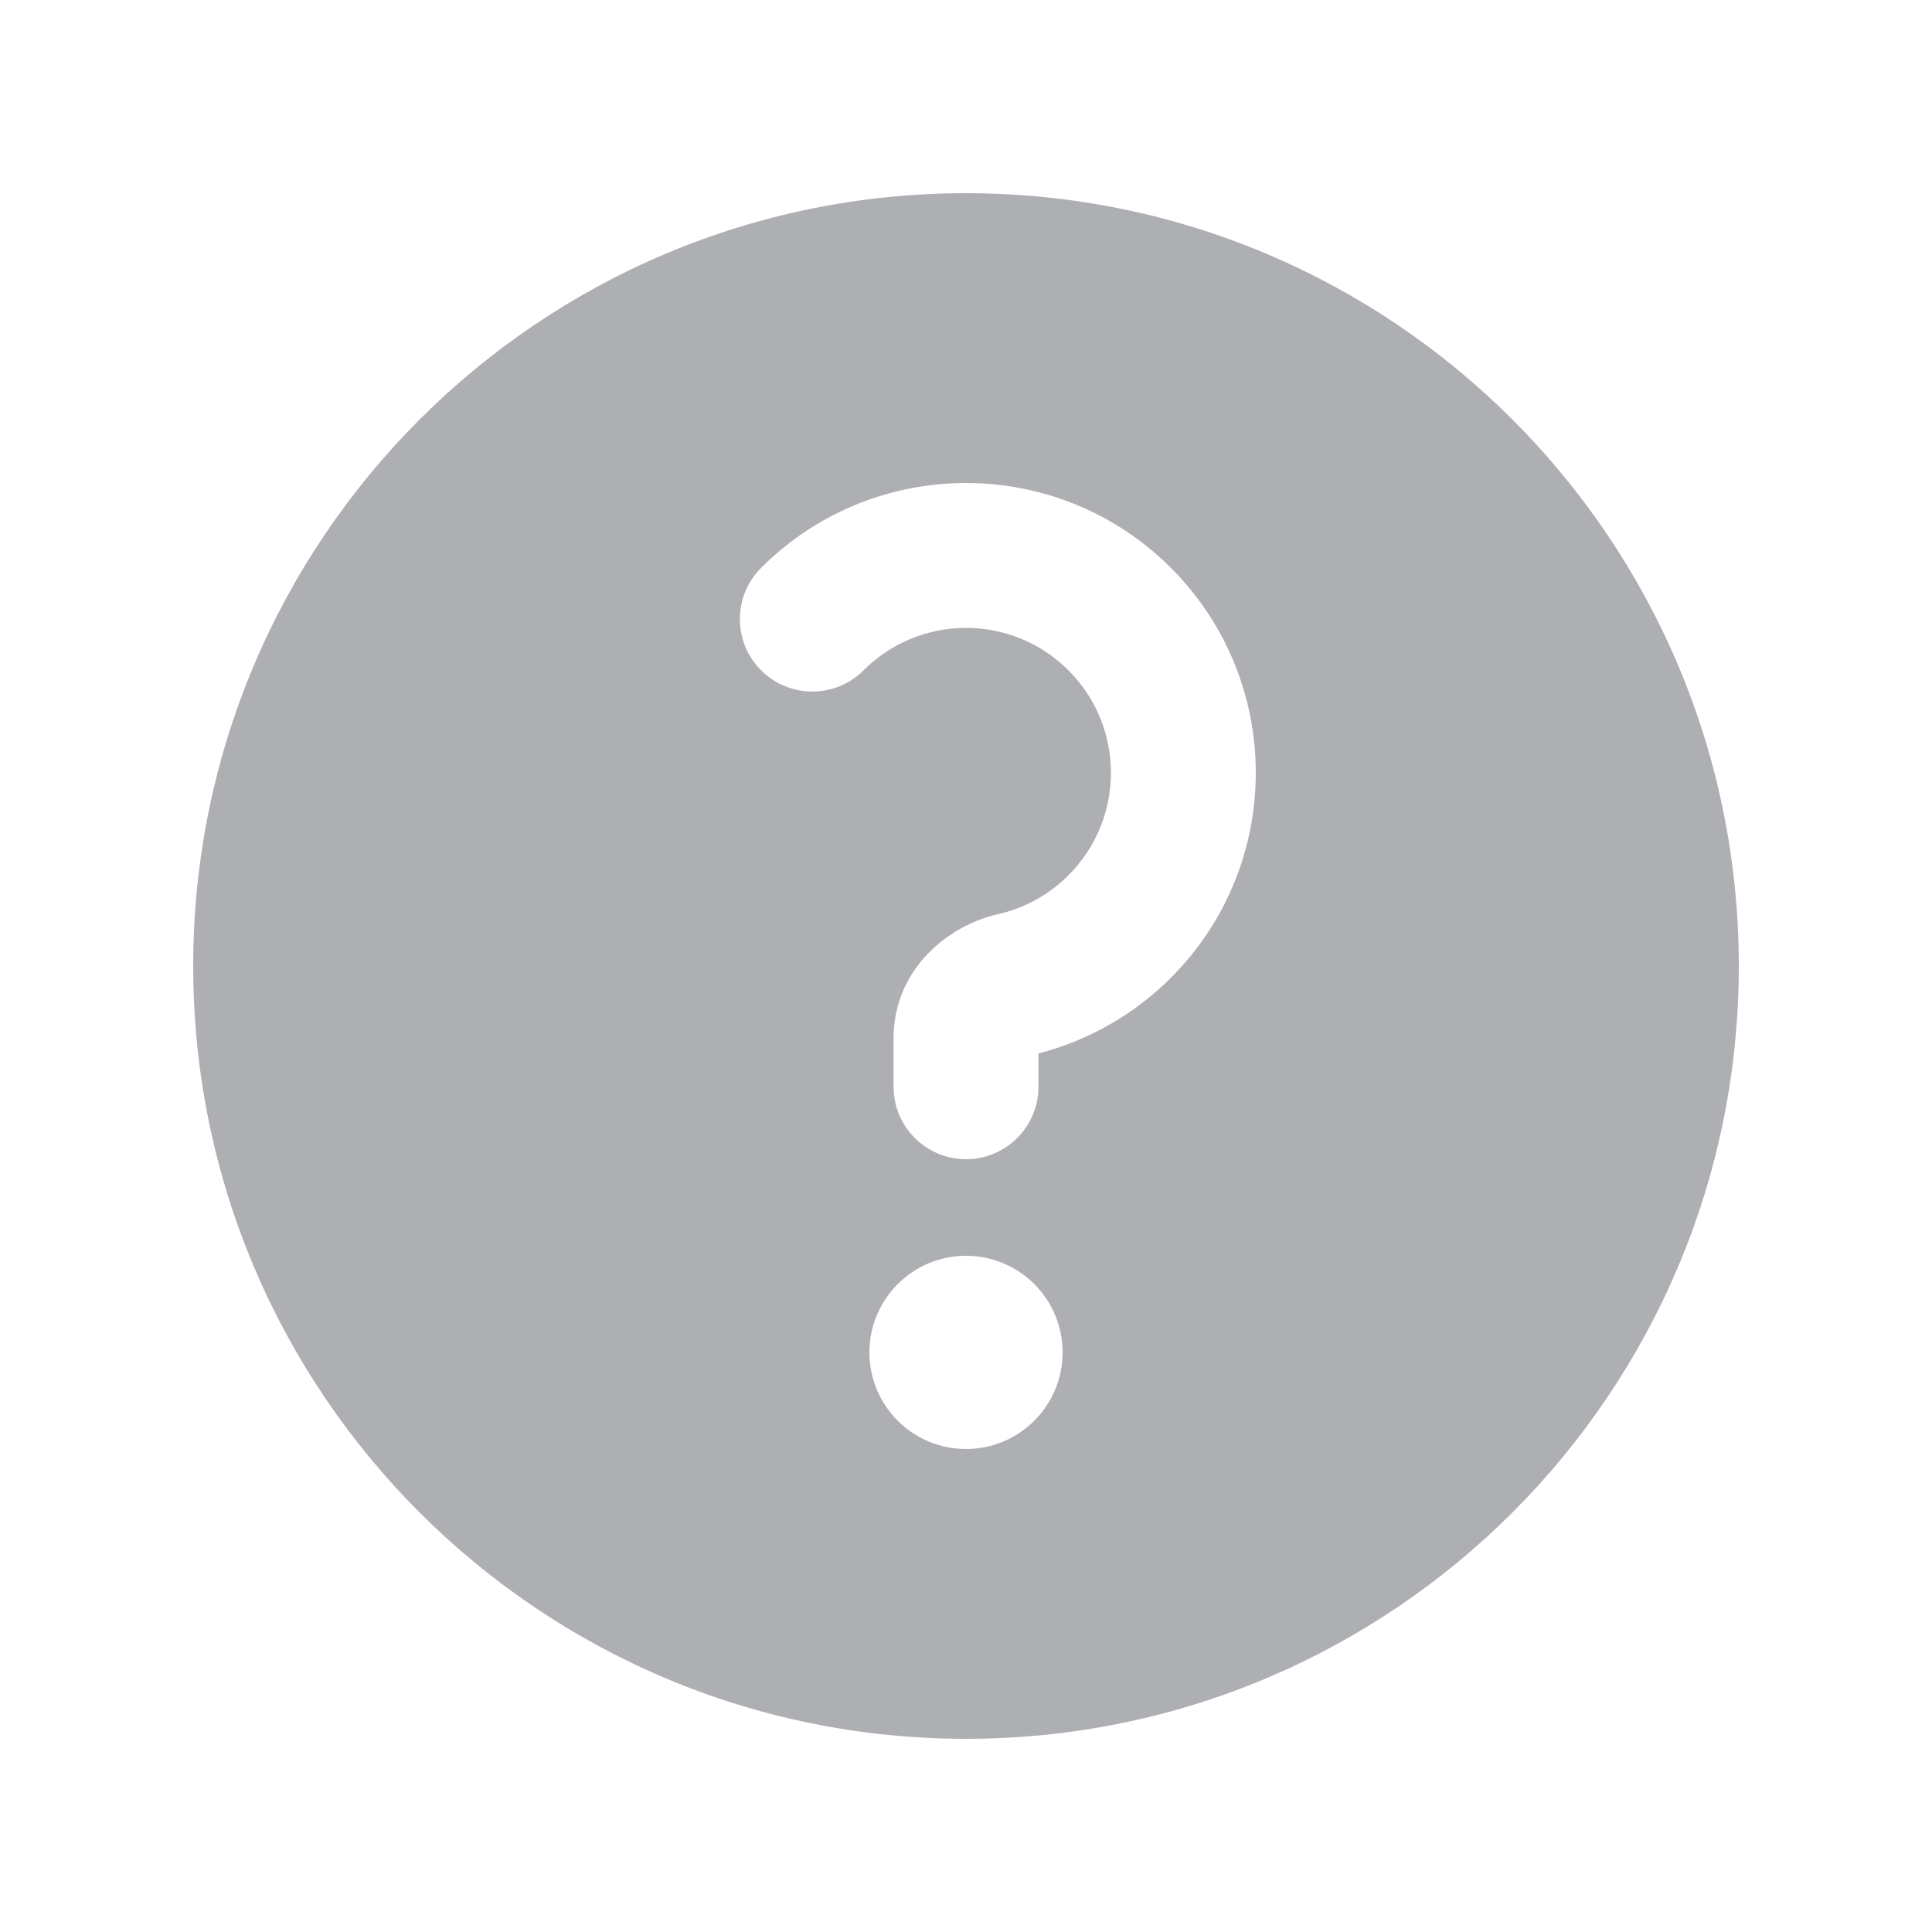 <svg width="30" height="30" viewBox="0 0 30 30" fill="none" xmlns="http://www.w3.org/2000/svg">
<path fill-rule="evenodd" clip-rule="evenodd" d="M27 15C27 21.628 21.628 27 15 27C8.373 27 3 21.628 3 15C3 8.373 8.373 3 15 3C21.628 3 27 8.373 27 15ZM13.409 10.409C12.97 10.848 12.257 10.848 11.818 10.409C11.379 9.97 11.379 9.257 11.818 8.818C13.575 7.061 16.425 7.061 18.182 8.818C19.939 10.575 19.939 13.425 18.182 15.182C17.593 15.771 16.879 16.163 16.125 16.358V16.875C16.125 17.496 15.621 18 15 18C14.379 18 13.875 17.496 13.875 16.875V16.125C13.875 15.044 14.73 14.367 15.497 14.195C15.897 14.105 16.277 13.905 16.591 13.591C17.47 12.712 17.47 11.288 16.591 10.409C15.712 9.53 14.288 9.53 13.409 10.409ZM15 22.5C15.829 22.5 16.5 21.828 16.5 21C16.5 20.172 15.829 19.5 15 19.5C14.172 19.5 13.5 20.172 13.5 21C13.5 21.828 14.172 22.5 15 22.5Z" fill="#ADAFB2"/>
</svg>
